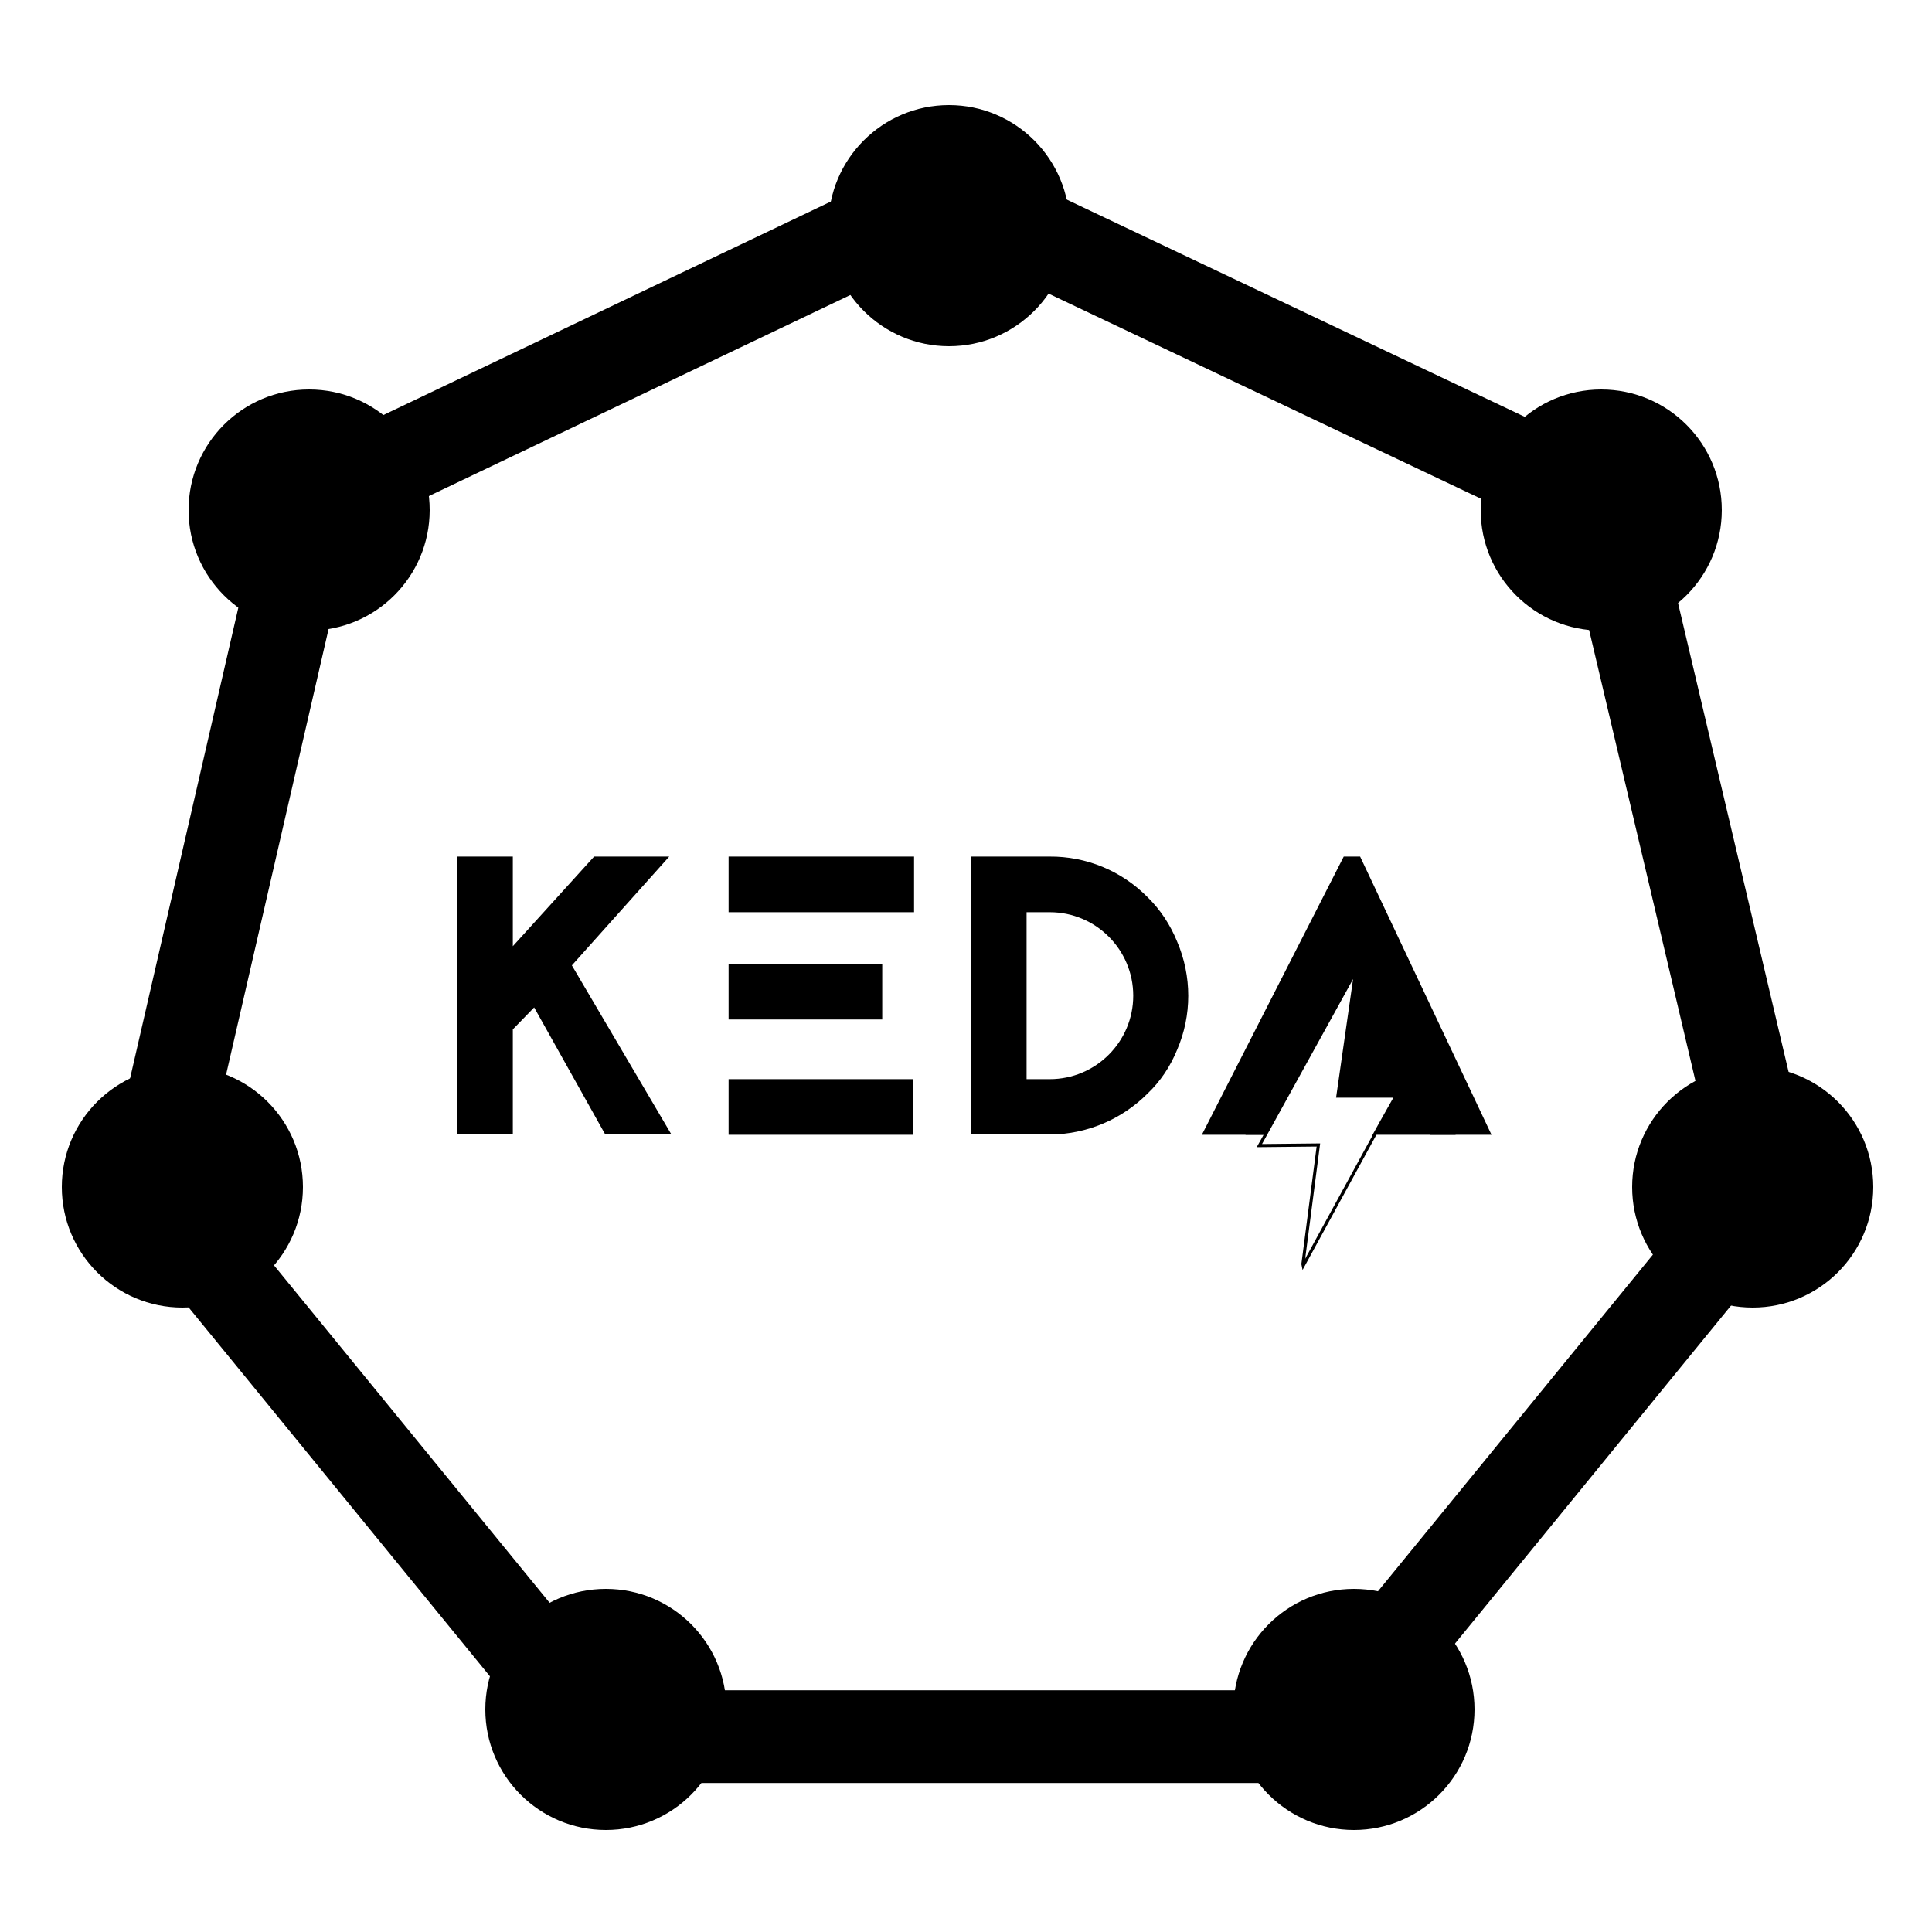 <svg version="1.1" xmlns="http://www.w3.org/2000/svg" xmlns:xlink="http://www.w3.org/1999/xlink" x="0px"
     y="0px"
     viewBox="0 0 625 625" style="enable-background:new 0 0 625 625;" xml:space="preserve">
<g>
	<g>
		<g>
			<path fill="none" stroke="currentColor" stroke-width="30" d="M522.2,172.9c-1.9-5.4-6.3-10.4-12.4-13.6L318.8,68.7l-0.1-0.1c-2.1-1-5.1-1.6-9-1.6
				c-3.6,0-5.1,0-7,0.1c-1.3,0.1-2.6,0.2-3.9,0.4l-189.7,90.5l-0.2,0.1c-5.3,2.4-9.2,7.1-10.5,12.8L51.5,374.8
				c-1,6.2,0.5,12.6,4.1,17.8l131.5,161c5,4.7,11.4,7.6,18.3,8.2h211.1l0.8,0.1c5.8,0.6,11.3-1.9,15.2-7.1l0.2-0.3l132.3-162
				c3.7-5.3,5.3-11.8,4.7-18.2L522.2,172.9z"/>
		</g>
	</g>
    <g>
		<circle cx="438" cy="553" r="39"/>
        <circle cx="196" cy="553" r="39"/>
        <circle cx="307" cy="73" r="39"/>
        <circle cx="518" cy="165" r="39"/>
        <circle cx="100" cy="165" r="39"/>
        <circle cx="567" cy="384" r="39"/>
        <circle cx="59" cy="384" r="39"/>
	</g>
    <g>
		<g>
			<path d="M195.8,367l-23-41.1l-6.9,7.1v34h-18v-89.9h18v29l26.3-29h24.3L185,312.3l32.2,54.7H195.8z M295.7,277.1v18
				h-60v-18H295.7z M235.7,329.8v-18h49.7v18H235.7z M235.7,367.1v-18h59.6v18H235.7z M314.1,277.1h25.4
				c11.9-0.1,23.3,4.6,31.7,13.1c4.2,4.1,7.4,9,9.6,14.4c4.8,11.2,4.8,23.9,0,35c-2.2,5.4-5.4,10.2-9.6,14.2
				c-8.4,8.4-19.8,13.2-31.7,13.2h-18V367h-7.3L314.1,277.1z M332.1,349.1h7.5c14.9,0,27-12.1,27-27s-12.1-27-27-27l0,0h-7.5V349.1z
				 M434.7,277.1h5.3l42.5,90h-19.9l-25.7-54.7L409,367.1h-20.2L434.7,277.1z"/>
            <polygon stroke-miterlimit="10" fill="none" stroke="currentColor" points="446.7,363.3 451.6,354.6 432.8,354.6 438.4,315.5 438.1,315 408.3,369 408.3,369 407.4,370.6
				426.5,370.4 421.5,408.9 421.6,409.4 444.7,367.1 444.6,367.1 444.6,367.1 			"/>
            <path
                    d="M444.7,367.1l6.9-12.5h-18.8l5.9-40.5l-29.3,53h-6.5l34-63.7l34,63.7L444.7,367.1z"/>
		</g>
	</g>
</g>
</svg>
